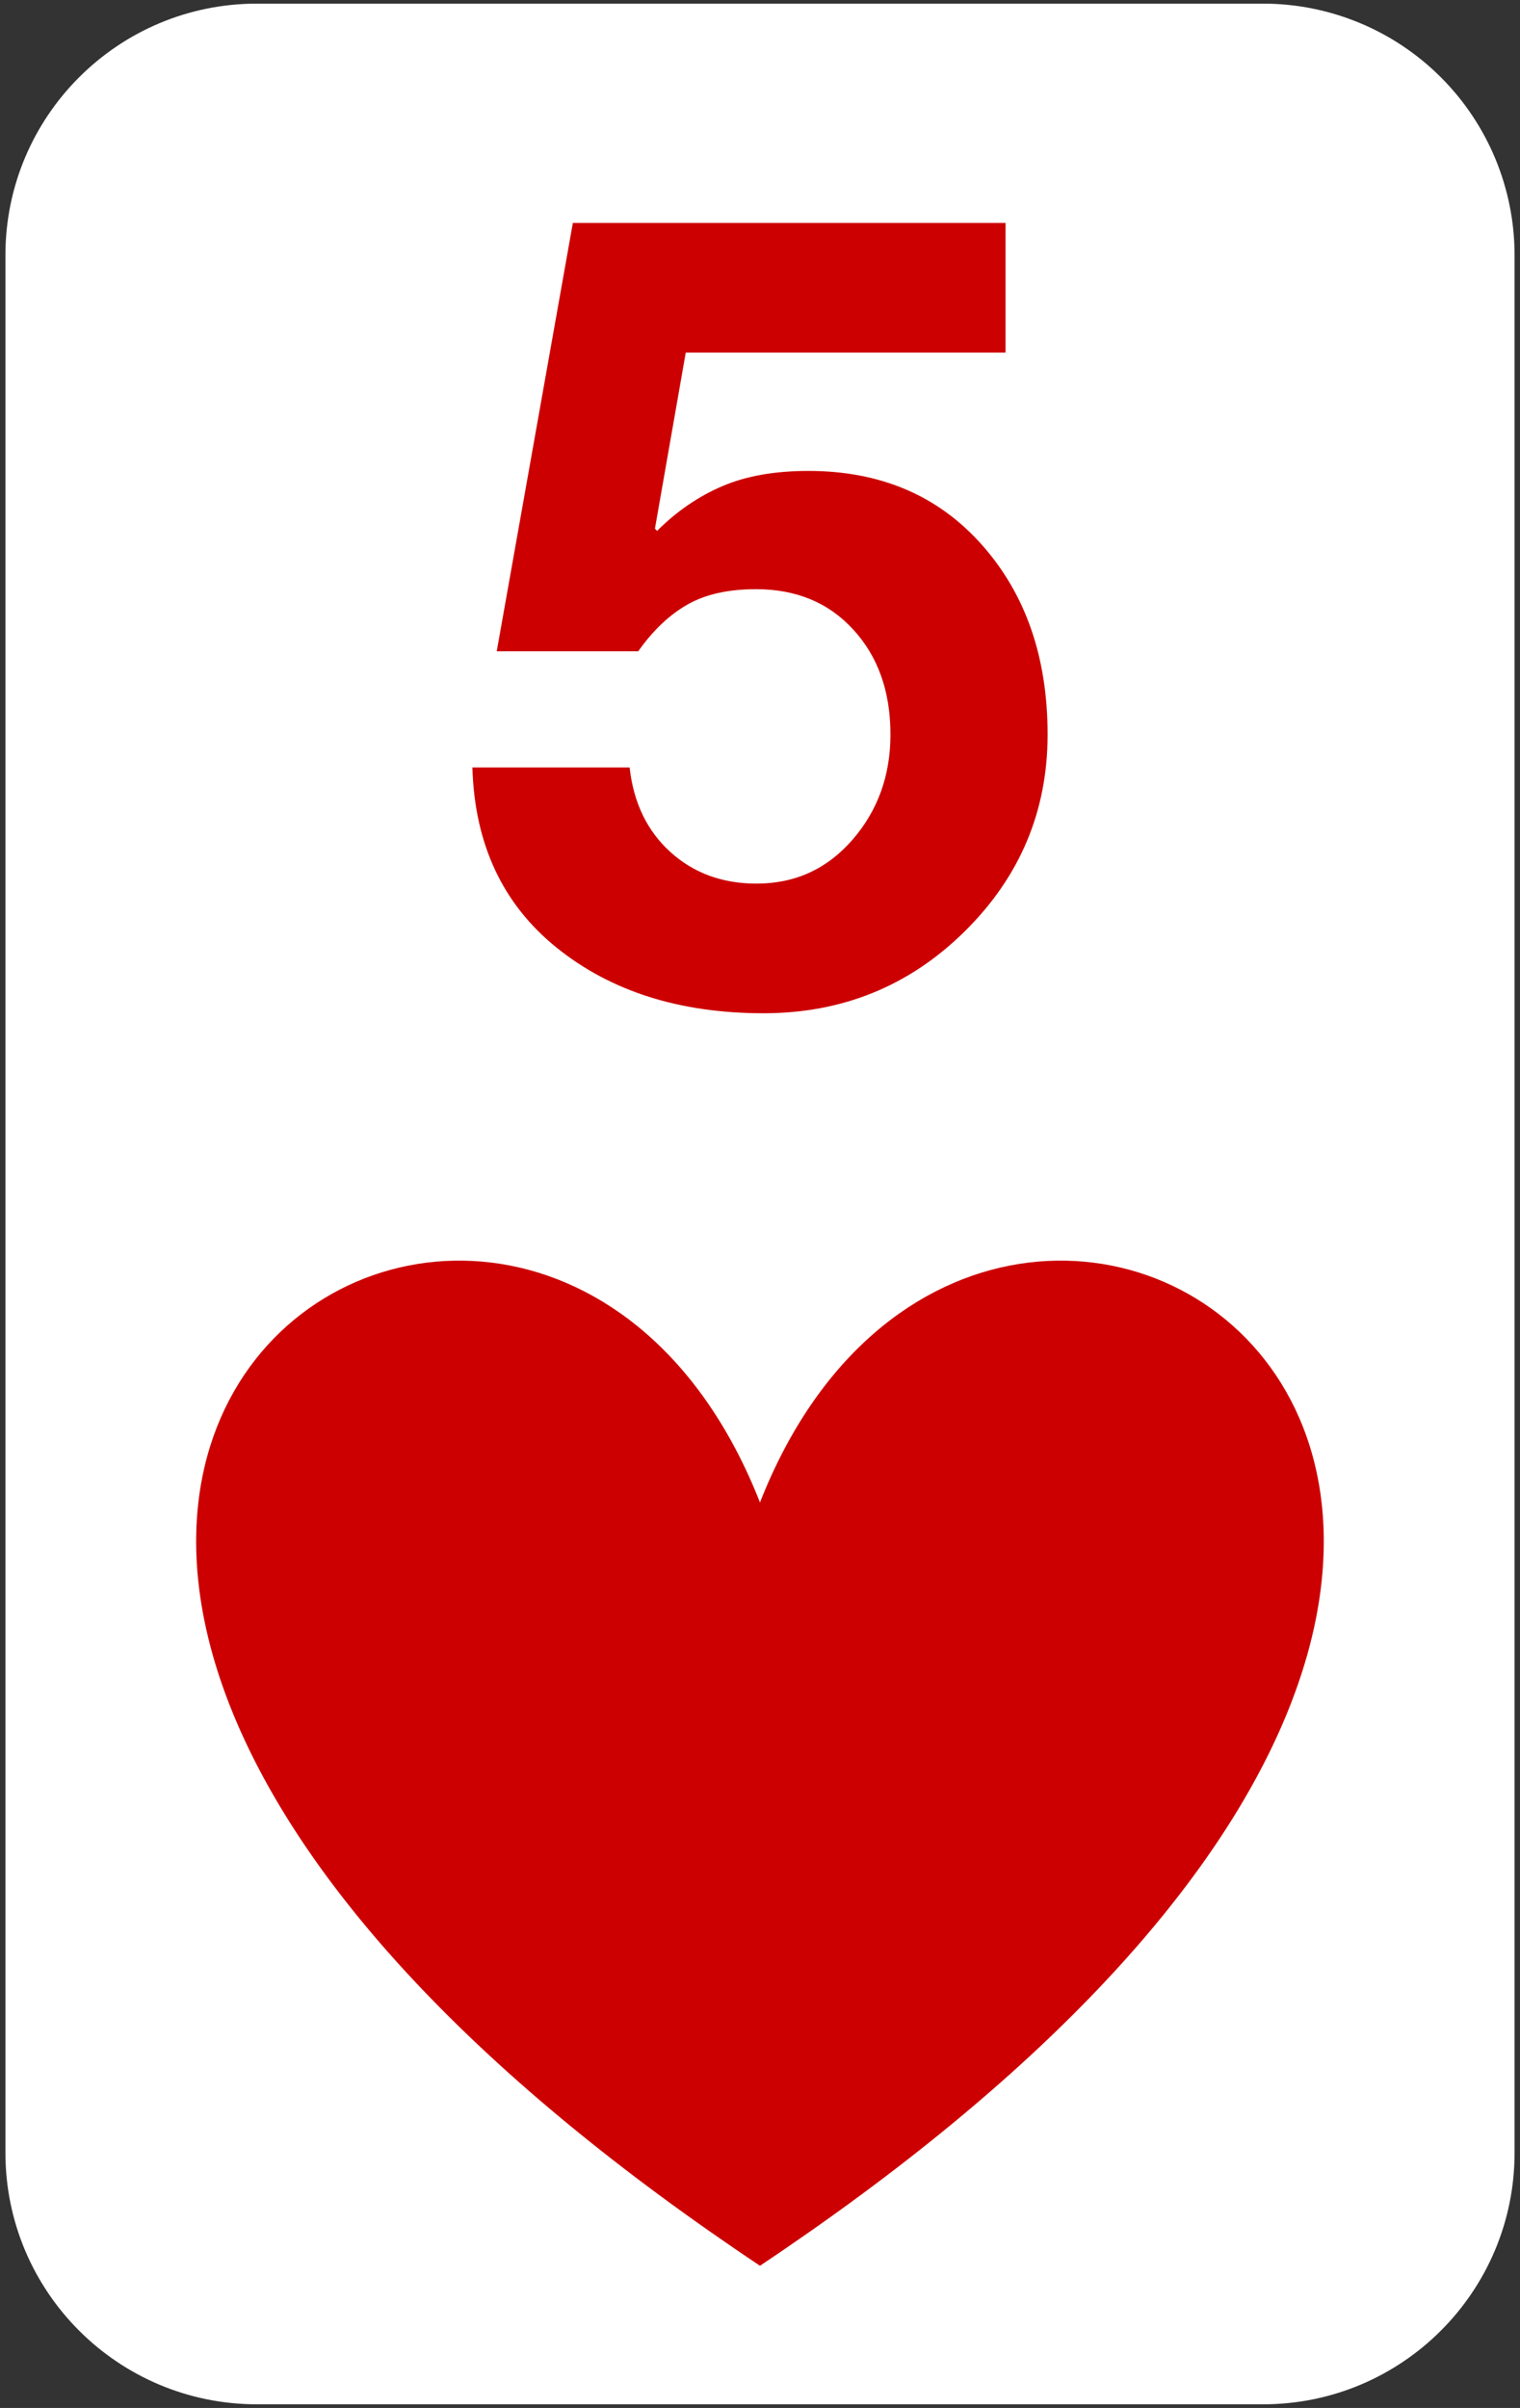 <svg version="1.1" viewBox="0.0 0.0 359.1 568.801" fill="none" stroke="none" stroke-linecap="square" stroke-miterlimit="10" xmlns:xlink="http://www.w3.org/1999/xlink" xmlns="http://www.w3.org/2000/svg"><rect x="0.0" y="0.0" width="359.1" height="568.801" fill="#333333" stroke="none"/><clipPath id="p.0"><path d="m0 0l359.1 0l0 568.801l-359.1 0l0 -568.801z" clip-rule="nonzero"/></clipPath><g clip-path="url(#p.0)"><path fill="#000000" fill-opacity="0.0" d="m0 0l359.1 0l0 568.801l-359.1 0z" fill-rule="evenodd"/><path fill="#ffffff" d="m1.281 60.281l0 0c0 -32.819 26.605 -59.424 59.424 -59.424l237.688 0l0 0c15.76 0 30.875 6.261 42.019 17.405c11.144 11.144 17.405 26.259 17.405 42.019l0 448.239c0 32.819 -26.605 59.424 -59.424 59.424l-237.688 0c-32.819 0 -59.424 -26.605 -59.424 -59.424z" fill-rule="evenodd"/><path fill="#000000" fill-opacity="0.0" d="m25.38 0.858l308.346 0l0 281.417l-308.346 0z" fill-rule="evenodd"/><path fill="#cc0000" d="m237.556 52.662l0 30.625l-75.547 0l-7.281 41.594l0.516 0.516q6.891 -6.891 15.312 -10.516q8.422 -3.641 20.422 -3.641q25.516 0 41.016 17.484q15.5 17.469 15.5 44.781q0 27.172 -19.594 46.516q-19.578 19.328 -47.516 19.328q-29.609 0 -48.812 -15.438q-19.203 -15.438 -19.969 -42.625l37.141 0q1.391 12.5 9.625 19.969q8.234 7.469 20.359 7.469q13.656 0 22.641 -10.328q9.0 -10.344 9.0 -24.891q0 -15.188 -8.75 -24.75q-8.734 -9.578 -23.016 -9.578q-9.828 0 -16.219 3.641q-6.375 3.641 -11.609 11.031l-33.422 0l17.984 -101.188l102.219 0z" fill-rule="nonzero"/><path fill="#cc0000" d="m179.543 354.908c55.098 -140.239 269.982 0 0 180.307c-269.982 -180.307 -55.098 -320.546 0 -180.307z" fill-rule="evenodd"/></g></svg>